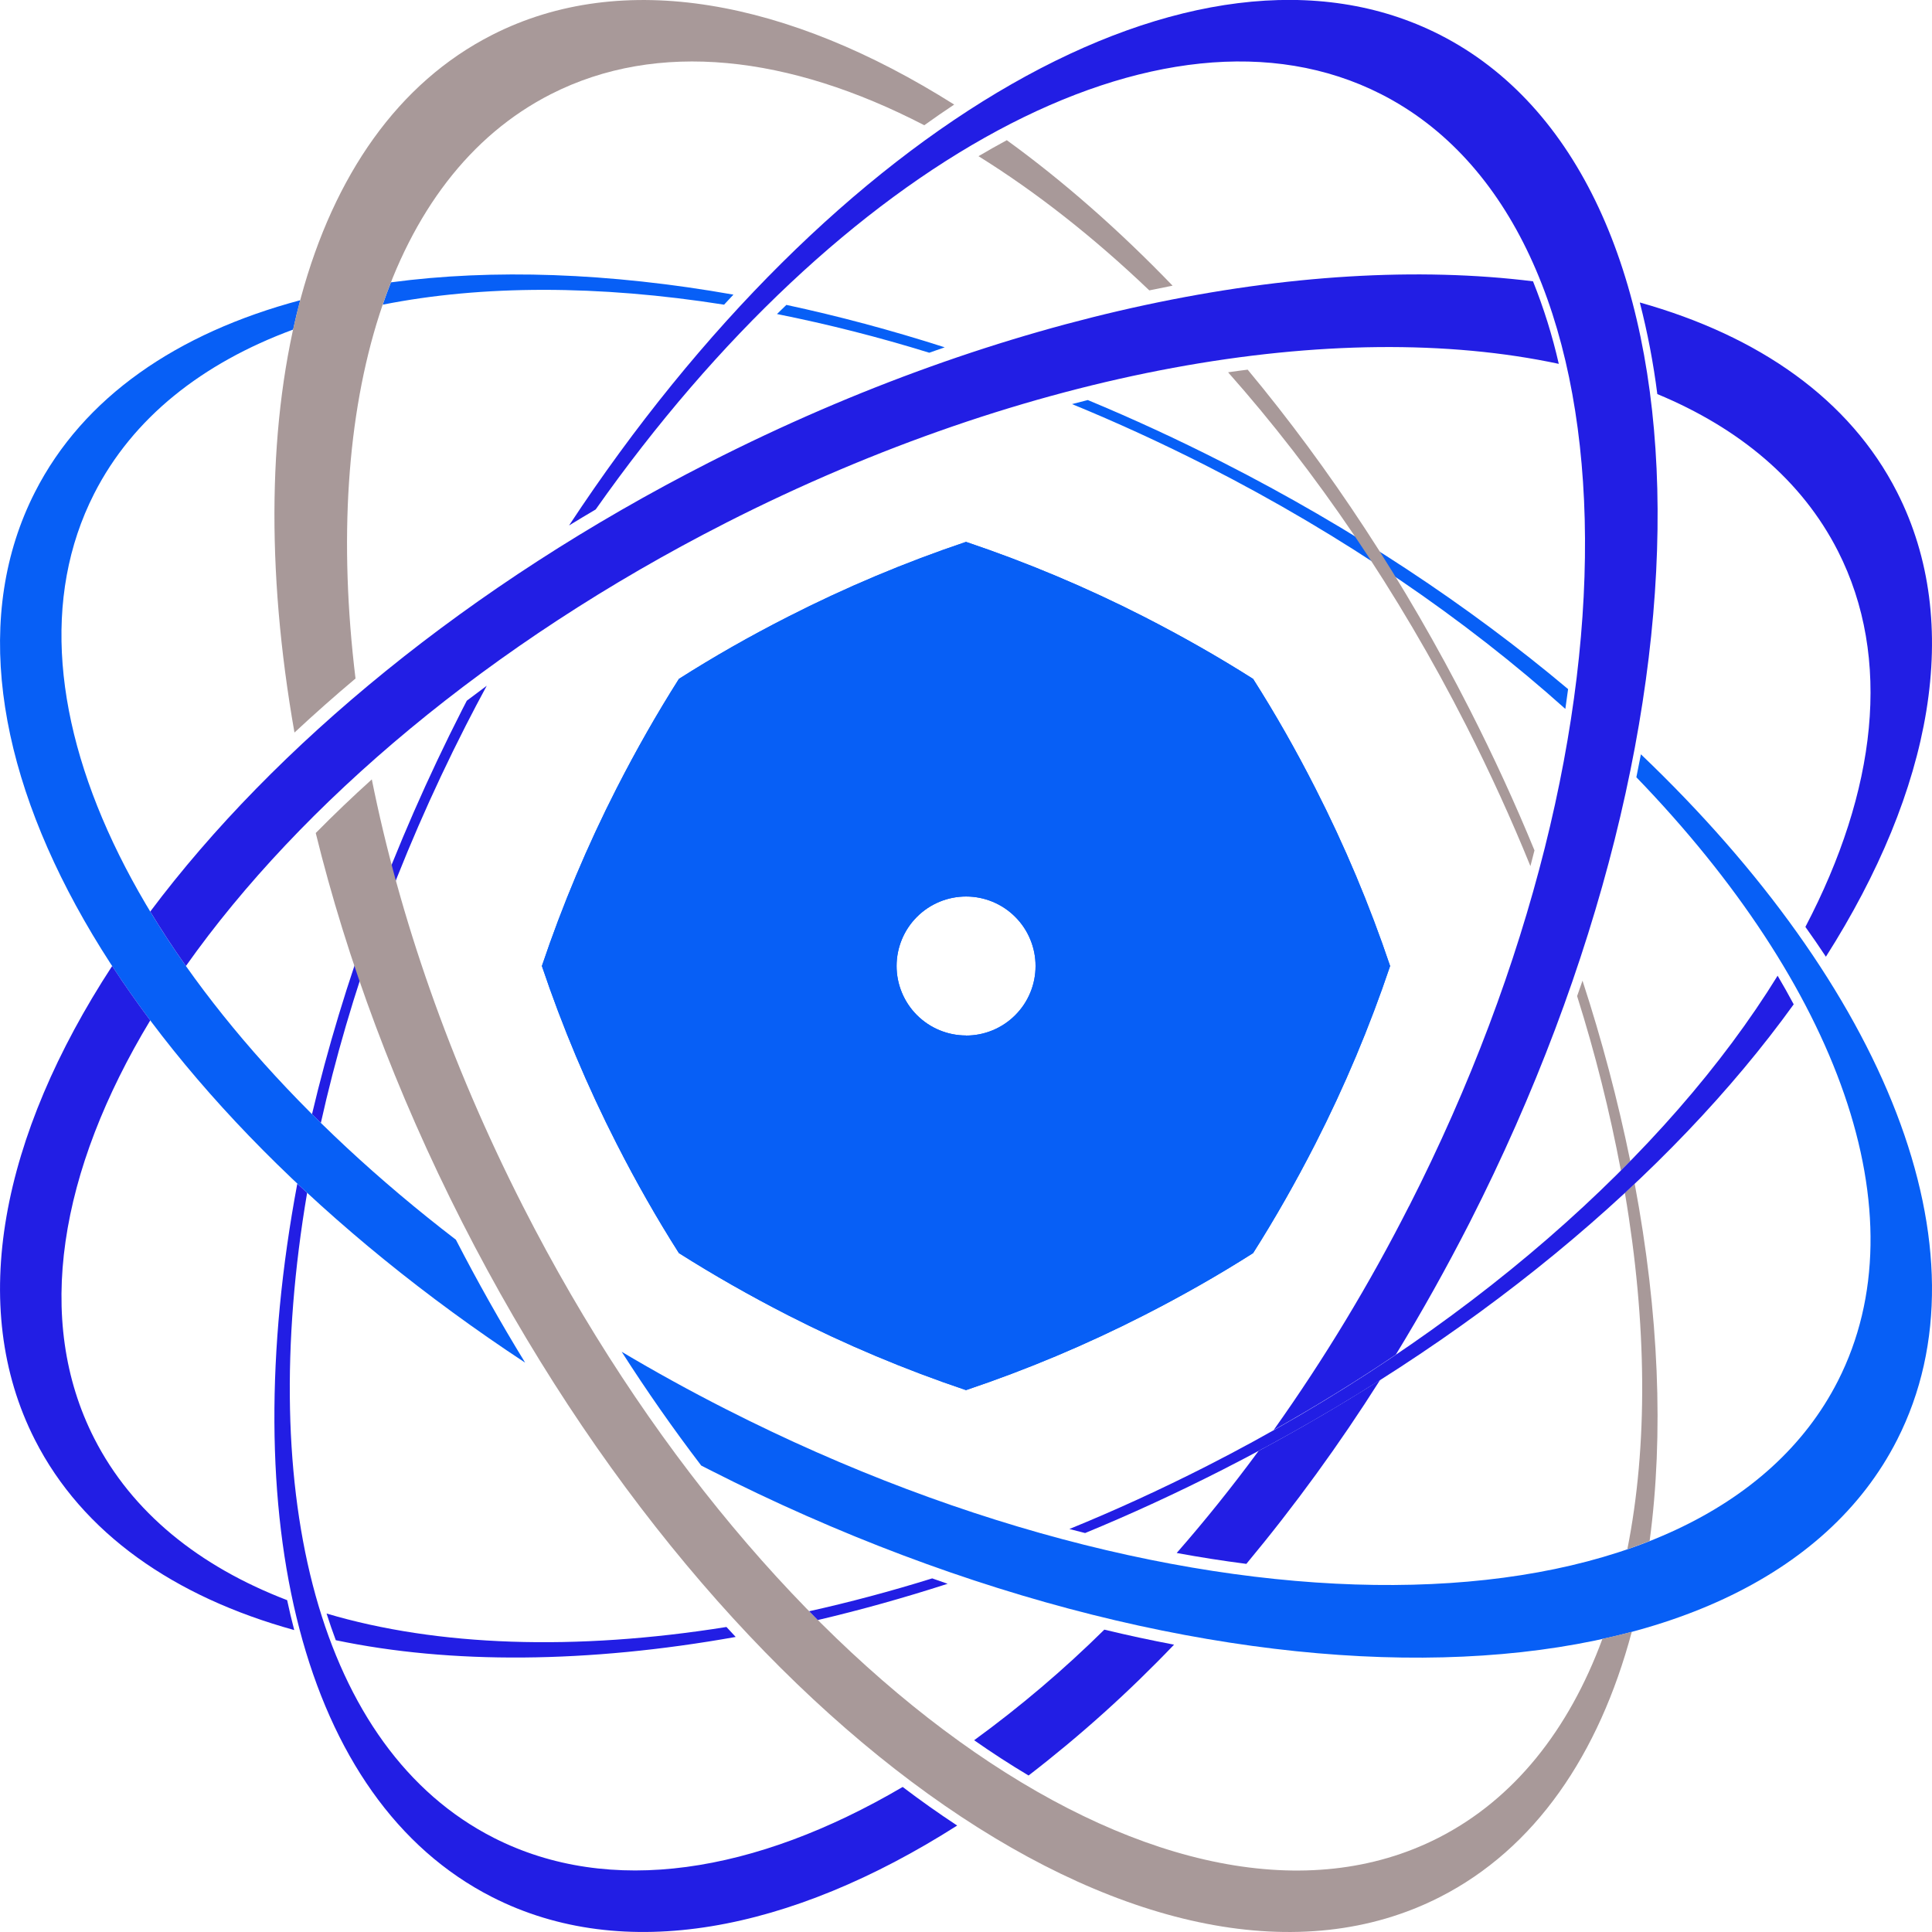 <svg xmlns="http://www.w3.org/2000/svg" xmlns:xlink="http://www.w3.org/1999/xlink" width="500" zoomAndPan="magnify" viewBox="0 0 375 375" height="500" preserveAspectRatio="xMidYMid meet" version="1.0"><defs><clipPath id="d5766898e9"><path d="M 105 105 L 269.934 105 L 269.934 269.934 L 105 269.934 Z M 105 105 " clip-rule="nonzero"/></clipPath><clipPath id="9e50ae6205"><path d="M 187.5 269.82 C 199.359 265.832 210.863 260.996 222.008 255.309 C 229.422 251.535 236.496 247.508 243.227 243.227 C 247.488 236.508 251.512 229.434 255.305 222.004 C 260.992 210.859 265.828 199.359 269.82 187.5 C 265.828 175.641 260.992 164.141 255.305 152.996 C 251.531 145.57 247.508 138.496 243.227 131.773 C 236.508 127.512 229.434 123.484 222.008 119.691 C 210.859 114.008 199.359 109.172 187.5 105.18 C 175.641 109.172 164.141 114.008 152.996 119.691 C 145.574 123.465 138.5 127.492 131.777 131.773 C 127.516 138.496 123.488 145.57 119.695 152.996 C 114.008 164.141 109.172 175.641 105.18 187.5 C 109.172 199.359 114.008 210.859 119.695 222.004 C 123.469 229.418 127.496 236.492 131.777 243.227 C 138.5 247.484 145.574 251.512 152.996 255.309 C 164.141 260.996 175.641 265.832 187.5 269.82 M 187.5 200.984 C 185.711 200.98 183.992 200.637 182.34 199.953 C 180.691 199.266 179.234 198.289 177.969 197.027 C 176.707 195.762 175.734 194.301 175.051 192.648 C 174.367 190.996 174.027 189.277 174.027 187.488 C 174.031 185.699 174.375 183.98 175.059 182.328 C 175.742 180.68 176.719 179.223 177.984 177.957 C 179.25 176.695 180.707 175.719 182.359 175.035 C 184.012 174.352 185.73 174.012 187.52 174.012 C 189.309 174.012 191.027 174.355 192.68 175.039 C 194.332 175.727 195.789 176.699 197.051 177.965 C 198.316 179.227 199.289 180.688 199.973 182.34 C 200.66 183.992 201 185.711 201 187.5 C 201.004 189.289 200.66 191.012 199.977 192.668 C 199.293 194.32 198.316 195.781 197.051 197.047 C 195.785 198.316 194.324 199.289 192.668 199.977 C 191.016 200.66 189.289 201 187.5 201 Z M 187.5 200.984 " clip-rule="evenodd"/></clipPath></defs><path fill="#221ee4" d="M 62.277 217.957 C 67.816 193.086 77.152 166.871 90.375 140.902 C 91.719 138.273 93.082 135.672 94.477 133.102 C 93.18 134.07 91.895 135.035 90.609 136.004 C 90.312 136.586 90.008 137.156 89.711 137.742 C 76.266 164.16 66.562 190.84 60.562 216.258 C 61.133 216.824 61.703 217.391 62.277 217.957 M 175.207 346.848 C 146.594 363.641 118.34 368.168 95.832 356.715 C 61.891 339.457 49.633 290.25 59.613 231.52 C 58.969 230.926 58.336 230.332 57.707 229.742 C 45.551 294.566 58.375 349.316 95.535 368.227 C 121.012 381.191 153.375 374.98 185.789 354.336 C 182.195 351.973 178.668 349.477 175.207 346.848 Z M 214.363 316.301 C 206.473 324.09 198.043 331.25 189.082 337.777 C 192.531 340.199 196.051 342.48 199.645 344.625 C 209.703 336.879 219.113 328.41 227.883 319.227 C 223.359 318.371 218.852 317.398 214.363 316.316 Z M 244.309 281.598 C 239.156 288.594 233.852 295.203 228.395 301.434 C 232.891 302.258 237.398 302.965 241.918 303.547 C 251.344 292.211 259.992 280.312 267.871 267.855 C 260.328 272.645 252.477 277.23 244.309 281.613 Z M 273.512 234.07 C 265.824 249.219 257.059 263.723 247.215 277.57 C 255.477 272.918 263.379 268.039 270.93 262.93 C 275.953 254.707 280.742 246.141 285.293 237.234 C 336.086 137.418 333.473 34.227 279.465 6.746 C 232.277 -17.242 161.453 24.492 110.453 101.992 C 112.172 100.941 113.898 99.902 115.625 98.883 C 162.844 31.836 225.641 -3.312 268.059 18.27 C 318.633 44.004 321.09 140.633 273.512 234.098 Z M 273.512 234.07 " fill-opacity="1" fill-rule="evenodd"/><path fill="#075ff6" d="M 304.355 133.746 C 285.125 117.586 262.504 102.547 237.262 89.711 C 228.555 85.281 219.848 81.262 211.141 77.648 C 210.121 77.906 209.098 78.164 208.082 78.434 C 216.742 81.984 225.422 85.969 234.109 90.375 C 260.832 103.977 284.398 120.188 303.832 137.598 C 304.02 136.312 304.199 135.031 304.367 133.746 M 150.812 60.953 C 160.793 62.949 170.645 65.453 180.367 68.465 C 181.367 68.109 182.367 67.762 183.367 67.414 C 172.969 64.078 162.688 61.336 152.637 59.18 C 152.02 59.789 151.414 60.375 150.812 60.953 Z M 74.285 59.137 C 93.566 55.305 116.191 55.293 140.543 59.137 C 141.141 58.484 141.746 57.836 142.359 57.188 C 118.301 52.934 95.695 52.152 75.879 54.805 C 75.32 56.219 74.789 57.664 74.285 59.137 Z M 88.48 240.621 C 28.27 194.434 -2.176 135.992 18.273 95.828 C 25.758 81.121 39.238 70.484 56.898 63.969 C 57.32 62.031 57.777 60.137 58.277 58.273 C 34.379 64.645 16.156 77.086 6.777 95.531 C -17.23 142.707 24.473 213.488 101.93 264.492 C 97.156 256.699 92.672 248.738 88.48 240.613 Z M 140.902 273.52 C 133.941 269.977 127.199 266.266 120.668 262.379 C 125.508 269.949 130.652 277.309 136.105 284.461 L 137.738 285.297 C 237.555 336.094 340.746 333.48 368.227 279.477 C 386.977 242.633 365.641 191.387 318.5 146.41 C 318.219 147.898 317.922 149.383 317.617 150.863 C 356.504 191.113 373.266 235.57 356.73 268.055 C 330.996 318.629 234.379 321.09 140.902 273.516 Z M 140.902 273.52 " fill-opacity="1" fill-rule="evenodd"/><path fill="#a89999" d="M 179.402 24.309 C 153.18 10.719 127.637 7.742 106.941 18.27 C 75.301 34.371 62.5 78.234 69.004 131.699 C 64.957 135.102 61.008 138.598 57.156 142.188 C 45.969 78.695 58.969 25.359 95.535 6.77 C 120.859 -6.113 152.988 -0.055 185.207 20.297 C 183.25 21.594 181.316 22.934 179.402 24.309 M 223.078 56.363 C 212.219 45.992 201.062 37.242 189.926 30.316 C 191.746 29.242 193.578 28.207 195.422 27.211 C 206.305 35.102 217.117 44.574 227.598 55.449 C 226.09 55.742 224.582 56.047 223.078 56.363 Z M 297.051 168.109 C 293.379 159.055 289.234 149.984 284.625 140.898 C 271.281 114.68 255.422 91.484 238.371 72.262 C 239.637 72.082 240.91 71.898 242.172 71.75 C 257.984 90.754 272.684 112.977 285.285 137.738 C 289.914 146.836 294.098 155.945 297.84 165.062 C 297.582 166.082 297.32 167.102 297.051 168.117 Z M 314.613 227.188 C 312.453 215.738 309.621 204.457 306.117 193.344 C 306.48 192.344 306.82 191.344 307.164 190.348 C 310.914 201.84 314.004 213.508 316.434 225.352 C 315.832 225.969 315.223 226.586 314.613 227.195 Z M 315.867 300.703 C 319.859 280.652 319.711 256.98 315.387 231.523 C 316.027 230.93 316.656 230.336 317.289 229.742 C 322.004 254.879 322.957 278.504 320.191 299.105 C 318.777 299.672 317.336 300.203 315.867 300.711 Z M 101.488 234.098 C 149.051 327.559 228.598 382.465 279.172 356.73 C 293.875 349.242 304.508 335.762 311.027 318.109 C 312.961 317.688 314.863 317.227 316.727 316.73 C 310.355 340.621 297.91 358.84 279.465 368.227 C 225.461 395.711 140.508 337.074 89.715 237.25 C 76.789 211.855 67.324 186.227 61.285 161.688 C 64.801 158.125 68.426 154.656 72.168 151.281 C 77.5 177.852 87.25 206.113 101.488 234.098 Z M 101.488 234.098 " fill-opacity="1" fill-rule="evenodd"/><path fill="#221ee4" d="M 350.434 179.895 C 364.246 153.5 367.324 127.766 356.73 106.938 C 349.754 93.242 337.582 83.086 321.684 76.488 C 320.926 70.492 319.793 64.566 318.285 58.711 C 341.414 65.199 359.051 77.5 368.227 95.539 C 381.18 120.996 375 153.316 354.406 185.699 C 353.117 183.746 351.785 181.812 350.414 179.895 M 207.566 296.781 C 216.402 293.176 225.246 289.129 234.102 284.633 C 284.477 258.992 323.633 224.062 345.035 189.387 C 346.117 191.219 347.16 193.07 348.156 194.941 C 324.234 228.141 285.578 260.719 237.281 285.285 C 228.395 289.805 219.508 293.898 210.621 297.562 C 209.602 297.305 208.586 297.043 207.566 296.781 Z M 157.043 312.746 C 164.891 310.996 172.871 308.875 180.938 306.363 C 181.938 306.719 182.934 307.066 183.934 307.41 C 175.43 310.156 167.031 312.5 158.734 314.449 C 158.168 313.875 157.602 313.297 157.043 312.723 Z M 63.387 313.184 C 84.91 319.582 111.719 320.48 141.004 315.797 C 141.602 316.441 142.195 317.086 142.797 317.73 C 114.117 322.848 87.496 323.043 65.176 318.363 C 64.539 316.652 63.941 314.926 63.387 313.184 Z M 29.164 198.055 C 11.527 227.262 6.586 256.203 18.281 279.172 C 25.598 293.551 38.652 304.039 55.734 310.59 C 56.148 312.539 56.609 314.473 57.113 316.395 C 33.785 309.945 16.004 297.609 6.777 279.469 C -6.418 253.543 0.242 220.484 21.77 187.5 C 24.066 191.027 26.531 194.543 29.164 198.055 Z M 140.91 101.484 C 94.996 124.848 58.414 155.926 36.086 187.5 C 33.602 183.98 31.297 180.457 29.164 176.934 C 53.227 144.824 90.961 113.512 137.738 89.711 C 194.844 60.652 253.051 49.074 297.555 54.602 C 299.645 59.812 301.312 65.152 302.559 70.625 C 259.699 61.453 199.68 71.578 140.902 101.484 Z M 140.91 101.484 " fill-opacity="1" fill-rule="evenodd"/><path fill="#075ff6" d="M 187.5 269.82 C 199.359 265.832 210.863 260.996 222.008 255.309 C 229.422 251.535 236.496 247.508 243.227 243.227 C 247.488 236.508 251.512 229.434 255.305 222.004 C 260.992 210.859 265.828 199.359 269.82 187.5 C 265.828 175.641 260.992 164.141 255.305 152.996 C 251.531 145.57 247.508 138.496 243.227 131.773 C 236.508 127.512 229.434 123.484 222.008 119.691 C 210.859 114.008 199.359 109.172 187.5 105.18 C 175.641 109.172 164.141 114.008 152.996 119.691 C 145.574 123.465 138.5 127.492 131.777 131.773 C 127.516 138.496 123.488 145.57 119.695 152.996 C 114.008 164.141 109.172 175.641 105.18 187.5 C 109.172 199.359 114.008 210.859 119.695 222.004 C 123.469 229.418 127.496 236.492 131.777 243.227 C 138.5 247.484 145.574 251.512 152.996 255.309 C 164.141 260.996 175.641 265.832 187.5 269.82 M 187.5 200.984 C 186.613 200.984 185.738 200.895 184.871 200.723 C 184 200.547 183.16 200.293 182.34 199.953 C 181.523 199.613 180.746 199.195 180.012 198.703 C 179.277 198.211 178.594 197.652 177.969 197.027 C 177.344 196.398 176.785 195.719 176.297 194.98 C 175.805 194.246 175.391 193.469 175.051 192.648 C 174.715 191.832 174.457 190.988 174.285 190.117 C 174.113 189.25 174.027 188.375 174.027 187.488 C 174.031 186.602 174.117 185.727 174.289 184.859 C 174.465 183.988 174.719 183.148 175.059 182.328 C 175.398 181.512 175.812 180.734 176.305 180 C 176.797 179.262 177.359 178.582 177.984 177.957 C 178.609 177.332 179.293 176.773 180.027 176.281 C 180.766 175.789 181.543 175.375 182.359 175.035 C 183.176 174.699 184.02 174.441 184.891 174.27 C 185.758 174.098 186.633 174.012 187.52 174.012 C 188.406 174.012 189.281 174.098 190.148 174.273 C 191.02 174.445 191.859 174.703 192.68 175.039 C 193.496 175.379 194.273 175.793 195.008 176.285 C 195.746 176.777 196.426 177.34 197.051 177.965 C 197.68 178.59 198.238 179.27 198.73 180.008 C 199.219 180.742 199.637 181.52 199.973 182.34 C 200.312 183.156 200.57 184 200.742 184.867 C 200.914 185.734 201 186.613 201 187.5 C 201 188.387 200.914 189.262 200.742 190.133 C 200.57 191.004 200.316 191.848 199.977 192.668 C 199.637 193.484 199.223 194.266 198.73 195.004 C 198.238 195.738 197.676 196.422 197.051 197.047 C 196.422 197.676 195.742 198.234 195.004 198.727 C 194.266 199.219 193.488 199.637 192.668 199.977 C 191.848 200.312 191.004 200.57 190.137 200.742 C 189.266 200.914 188.387 201 187.5 201 Z M 187.5 200.984 " fill-opacity="1" fill-rule="evenodd"/><g clip-path="url(#d5766898e9)"><g clip-path="url(#9e50ae6205)"><path fill="#075ff6" d="M 105.176 105.176 L 269.824 105.176 L 269.824 269.82 L 105.176 269.82 Z M 105.176 105.176 " fill-opacity="1" fill-rule="nonzero"/></g></g></svg>